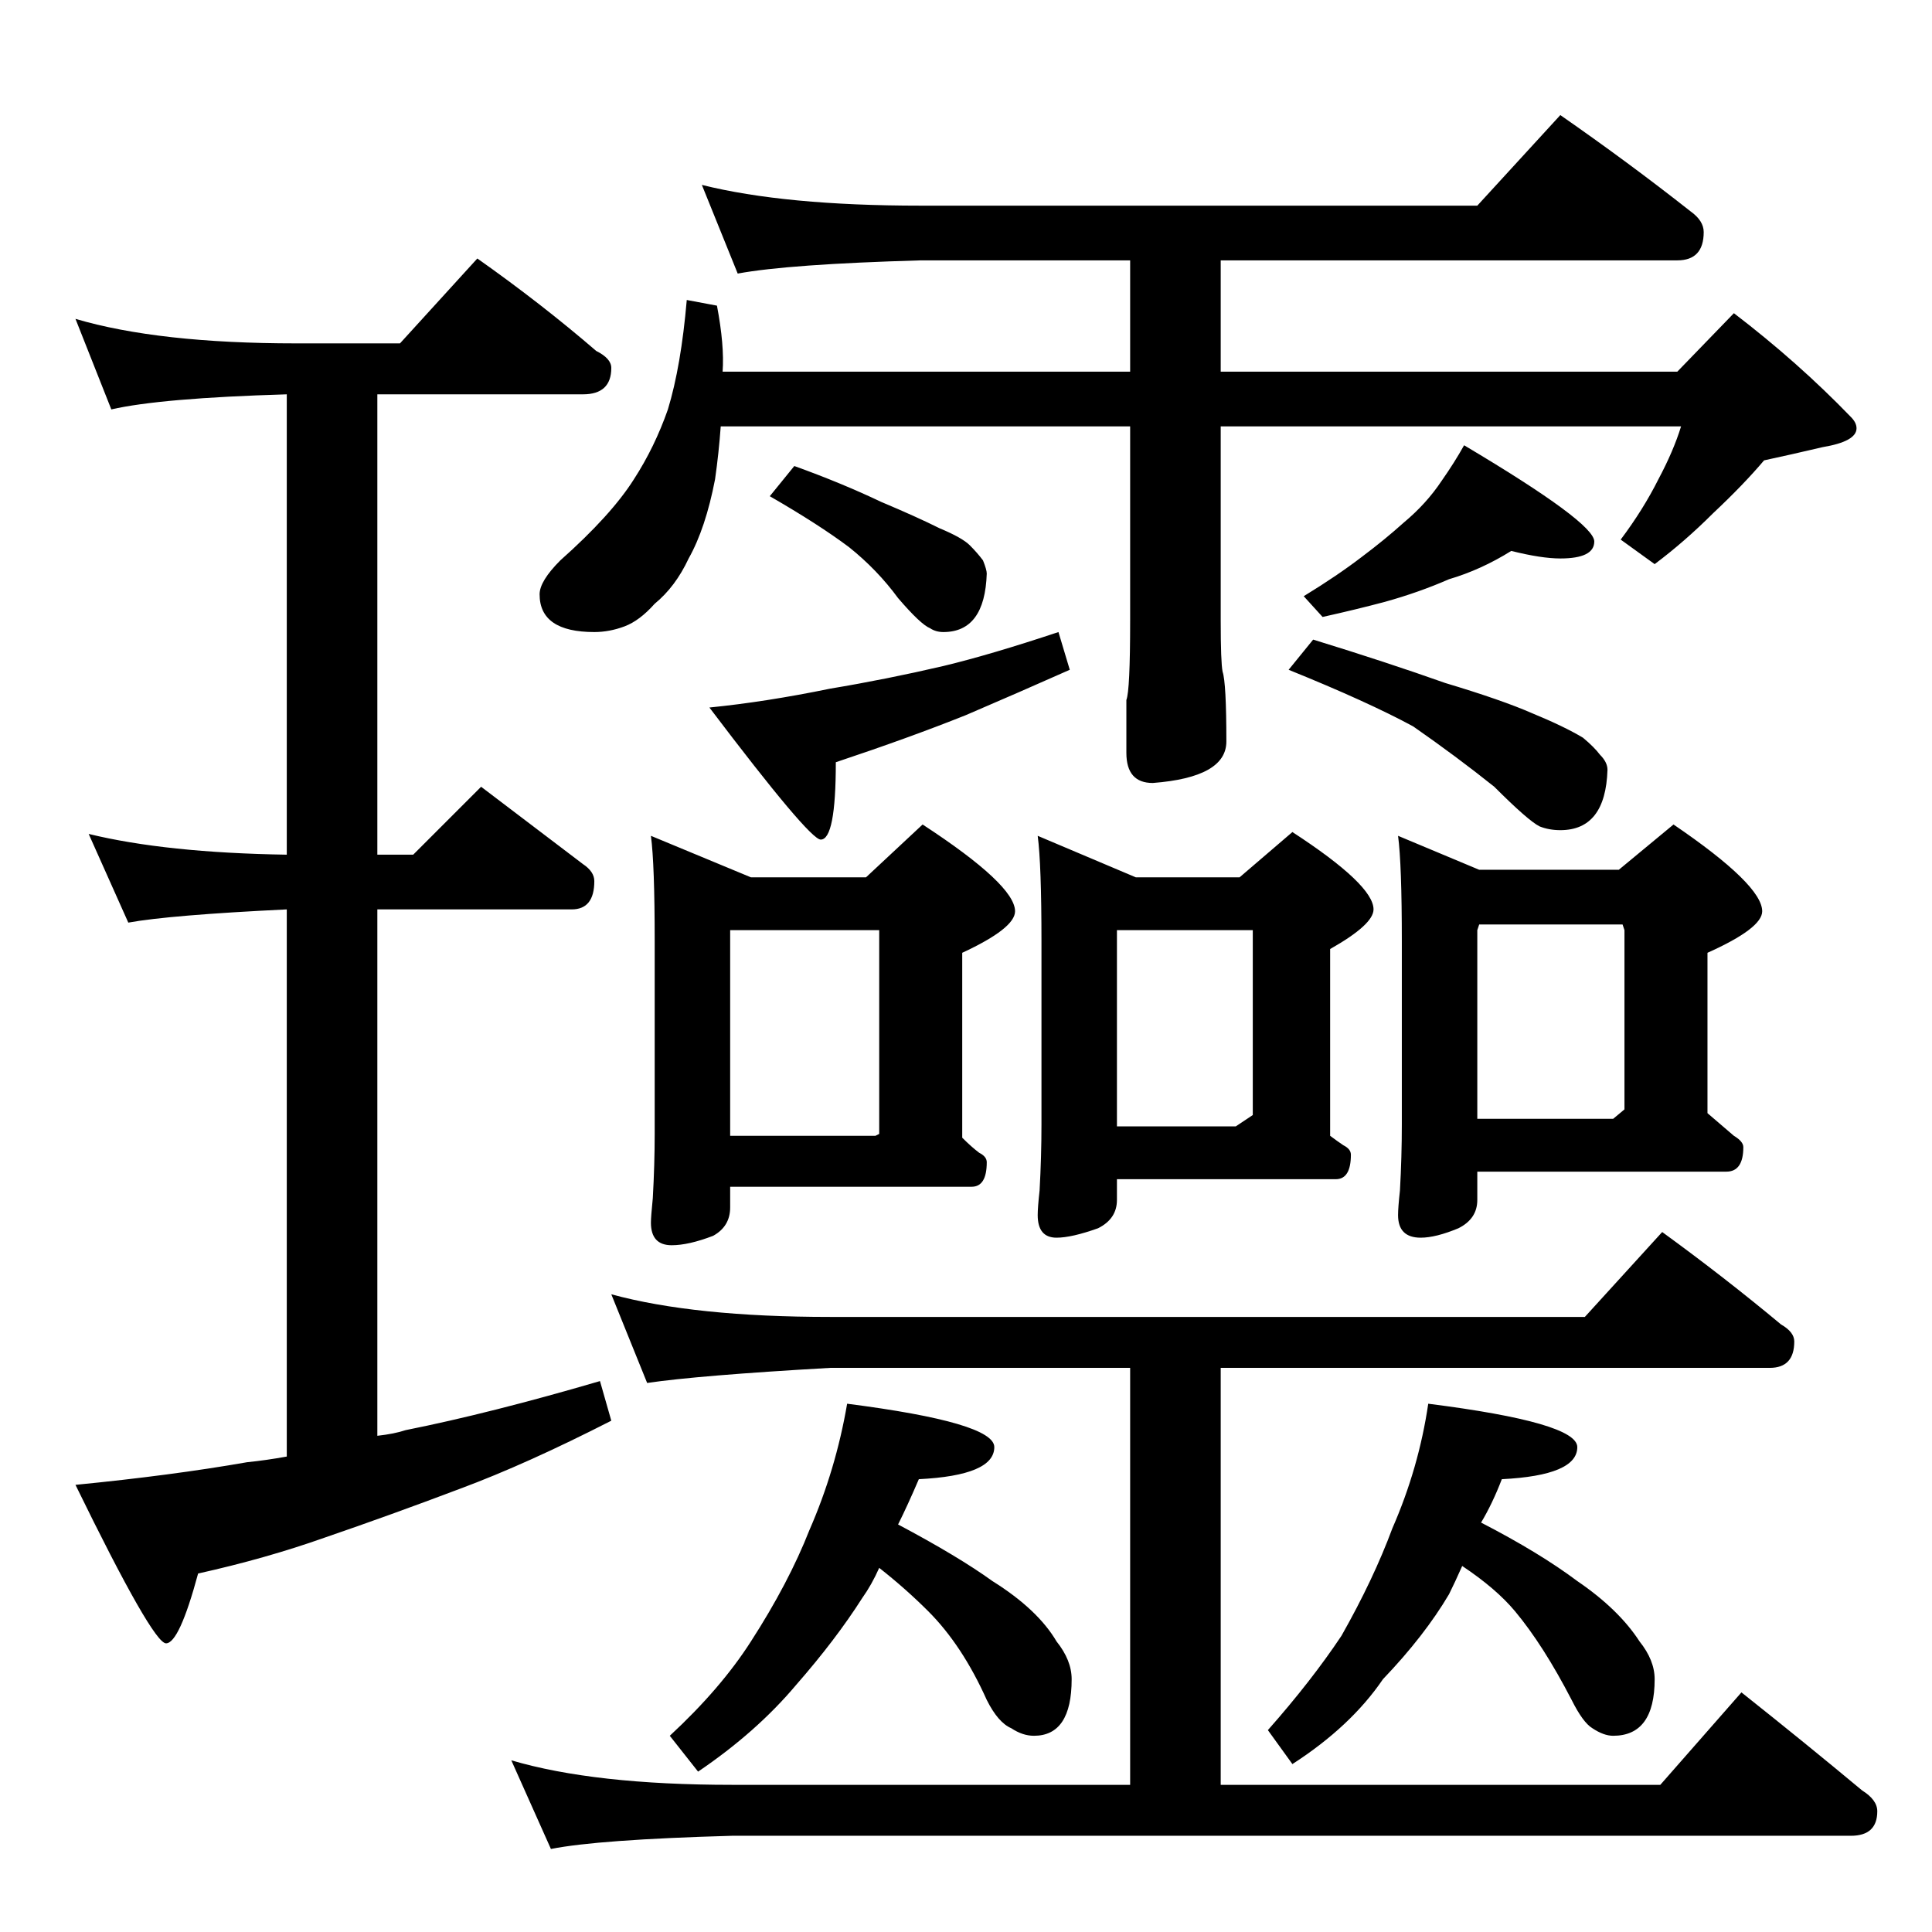 <?xml version="1.0" standalone="no"?>
<!DOCTYPE svg PUBLIC "-//W3C//DTD SVG 1.1//EN" "http://www.w3.org/Graphics/SVG/1.1/DTD/svg11.dtd" >
<svg xmlns="http://www.w3.org/2000/svg" xmlns:xlink="http://www.w3.org/1999/xlink" version="1.1" viewBox="0 -204 1024 1024">
  <g transform="matrix(1 0 0 -1 0 820)">
   <path fill="currentColor"
d="M40 855q44 -13 117 -13h55l41 45q34 -24 63 -49q8 -4 8 -9q0 -14 -15 -14h-109v-244h19l36 36q29 -22 54 -41q6 -4 6 -9q0 -15 -12 -15h-103v-279q9 1 15 3q45 9 103 26l6 -21q-45 -23 -80 -36q-37 -14 -72 -26q-31 -11 -67 -19q-10 -37 -17 -37t-48 84q51 5 91 12
q10 1 21 3v290q-62 -3 -84 -7l-21 47q41 -10 105 -11v244q-67 -2 -93 -8zM372 926q44 -11 116 -11h295l44 48q36 -25 69 -51q7 -5 7 -11q0 -15 -14 -15h-242v-59h242l30 31q34 -26 62 -55q3 -3 3 -6q0 -7 -18 -10q-17 -4 -31 -7q-11 -13 -27 -28q-15 -15 -31 -27l-18 13
q12 16 20 32q8 15 12 28h-244v-103q0 -22 1 -27q2 -6 2 -37q0 -19 -39 -22q-14 0 -14 16v28q2 5 2 42v103h-217q-1 -14 -3 -28q-5 -26 -14 -42q-7 -15 -18 -24q-8 -9 -16 -12t-16 -3q-29 0 -29 20q0 7 11 18q27 24 39 43q11 17 18 37q7 23 10 58l16 -3q4 -21 3 -35h216v59
h-111q-70 -2 -97 -7zM345 581l53 -22h61l30 28q49 -32 49 -46q0 -9 -28 -22v-98q5 -5 9 -8q4 -2 4 -5q0 -13 -8 -13h-128v-11q0 -10 -9 -15q-13 -5 -22 -5q-11 0 -11 12q0 3 1 13q1 18 1 34v102q0 41 -2 56zM387 422h77l2 1v108h-79v-109zM550 581l52 -22h55l28 24
q43 -28 43 -41q0 -8 -23 -21v-99q4 -3 7 -5q4 -2 4 -5q0 -13 -8 -13h-116v-11q0 -10 -10 -15q-14 -5 -22 -5q-10 0 -10 12q0 4 1 13q1 18 1 35v97q0 41 -2 56zM592 427h63l9 6v98h-72v-104zM741 581l43 -18h74l29 24q47 -32 47 -46q0 -9 -29 -22v-85l14 -12q5 -3 5 -6
q0 -13 -9 -13h-132v-15q0 -10 -10 -15q-12 -5 -20 -5q-12 0 -12 12q0 4 1 13q1 18 1 35v97q0 41 -2 56zM783 431h72l6 5v95l-1 3h-76l-1 -3v-100zM324 338q44 -12 116 -12h400l41 45q33 -24 63 -49q7 -4 7 -9q0 -14 -13 -14h-291v-221h233l43 49q34 -27 64 -52q8 -5 8 -11
q0 -13 -14 -13h-593q-71 -2 -96 -7l-21 47q44 -13 117 -13h211v221h-159q-70 -4 -97 -8zM449 280q78 -10 78 -23q0 -15 -40 -17q-6 -14 -11 -24q32 -17 50 -30q24 -15 34 -32q8 -10 8 -20q0 -30 -20 -30q-6 0 -12 4q-7 3 -13 15q-13 29 -31 47q-12 12 -26 23q-4 -9 -9 -16
q-14 -22 -35 -46q-21 -25 -52 -46l-15 19q27 25 43 50q20 31 31 59q14 32 20 67zM757 280q79 -10 79 -23q0 -15 -40 -17q-5 -13 -11 -23q31 -16 51 -31q22 -15 33 -32q8 -10 8 -20q0 -30 -22 -30q-5 0 -11 4q-5 3 -11 15q-15 29 -30 47q-10 12 -28 24q-4 -9 -7 -15
q-13 -22 -35 -45q-17 -25 -48 -45l-13 18q23 26 39 50q17 30 27 57q14 32 19 66zM421 777q25 -9 46 -19q19 -8 31 -14q12 -5 16 -9t7 -8q2 -5 2 -7q-1 -31 -23 -31q-4 0 -7 2q-5 2 -17 16q-11 15 -26 27q-16 12 -42 27zM561 689l6 -20q-27 -12 -55 -24q-30 -12 -69 -25
q0 -41 -8 -41q-6 0 -59 70q30 3 64 10q30 5 60 12q25 6 61 18zM801 732q-16 -10 -33 -15q-16 -7 -34 -12q-15 -4 -33 -8l-10 11q18 11 31 21q12 9 22 18q12 10 20 22q7 10 12 19q69 -41 69 -51q0 -9 -18 -9q-10 0 -26 4zM696 685q39 -12 70 -23q30 -9 46 -16q17 -7 27 -13
q6 -5 9 -9q4 -4 4 -8q-1 -32 -25 -32q-6 0 -11 2q-6 3 -24 21q-20 16 -43 32q-24 13 -66 30z" />
  </g>

</svg>
